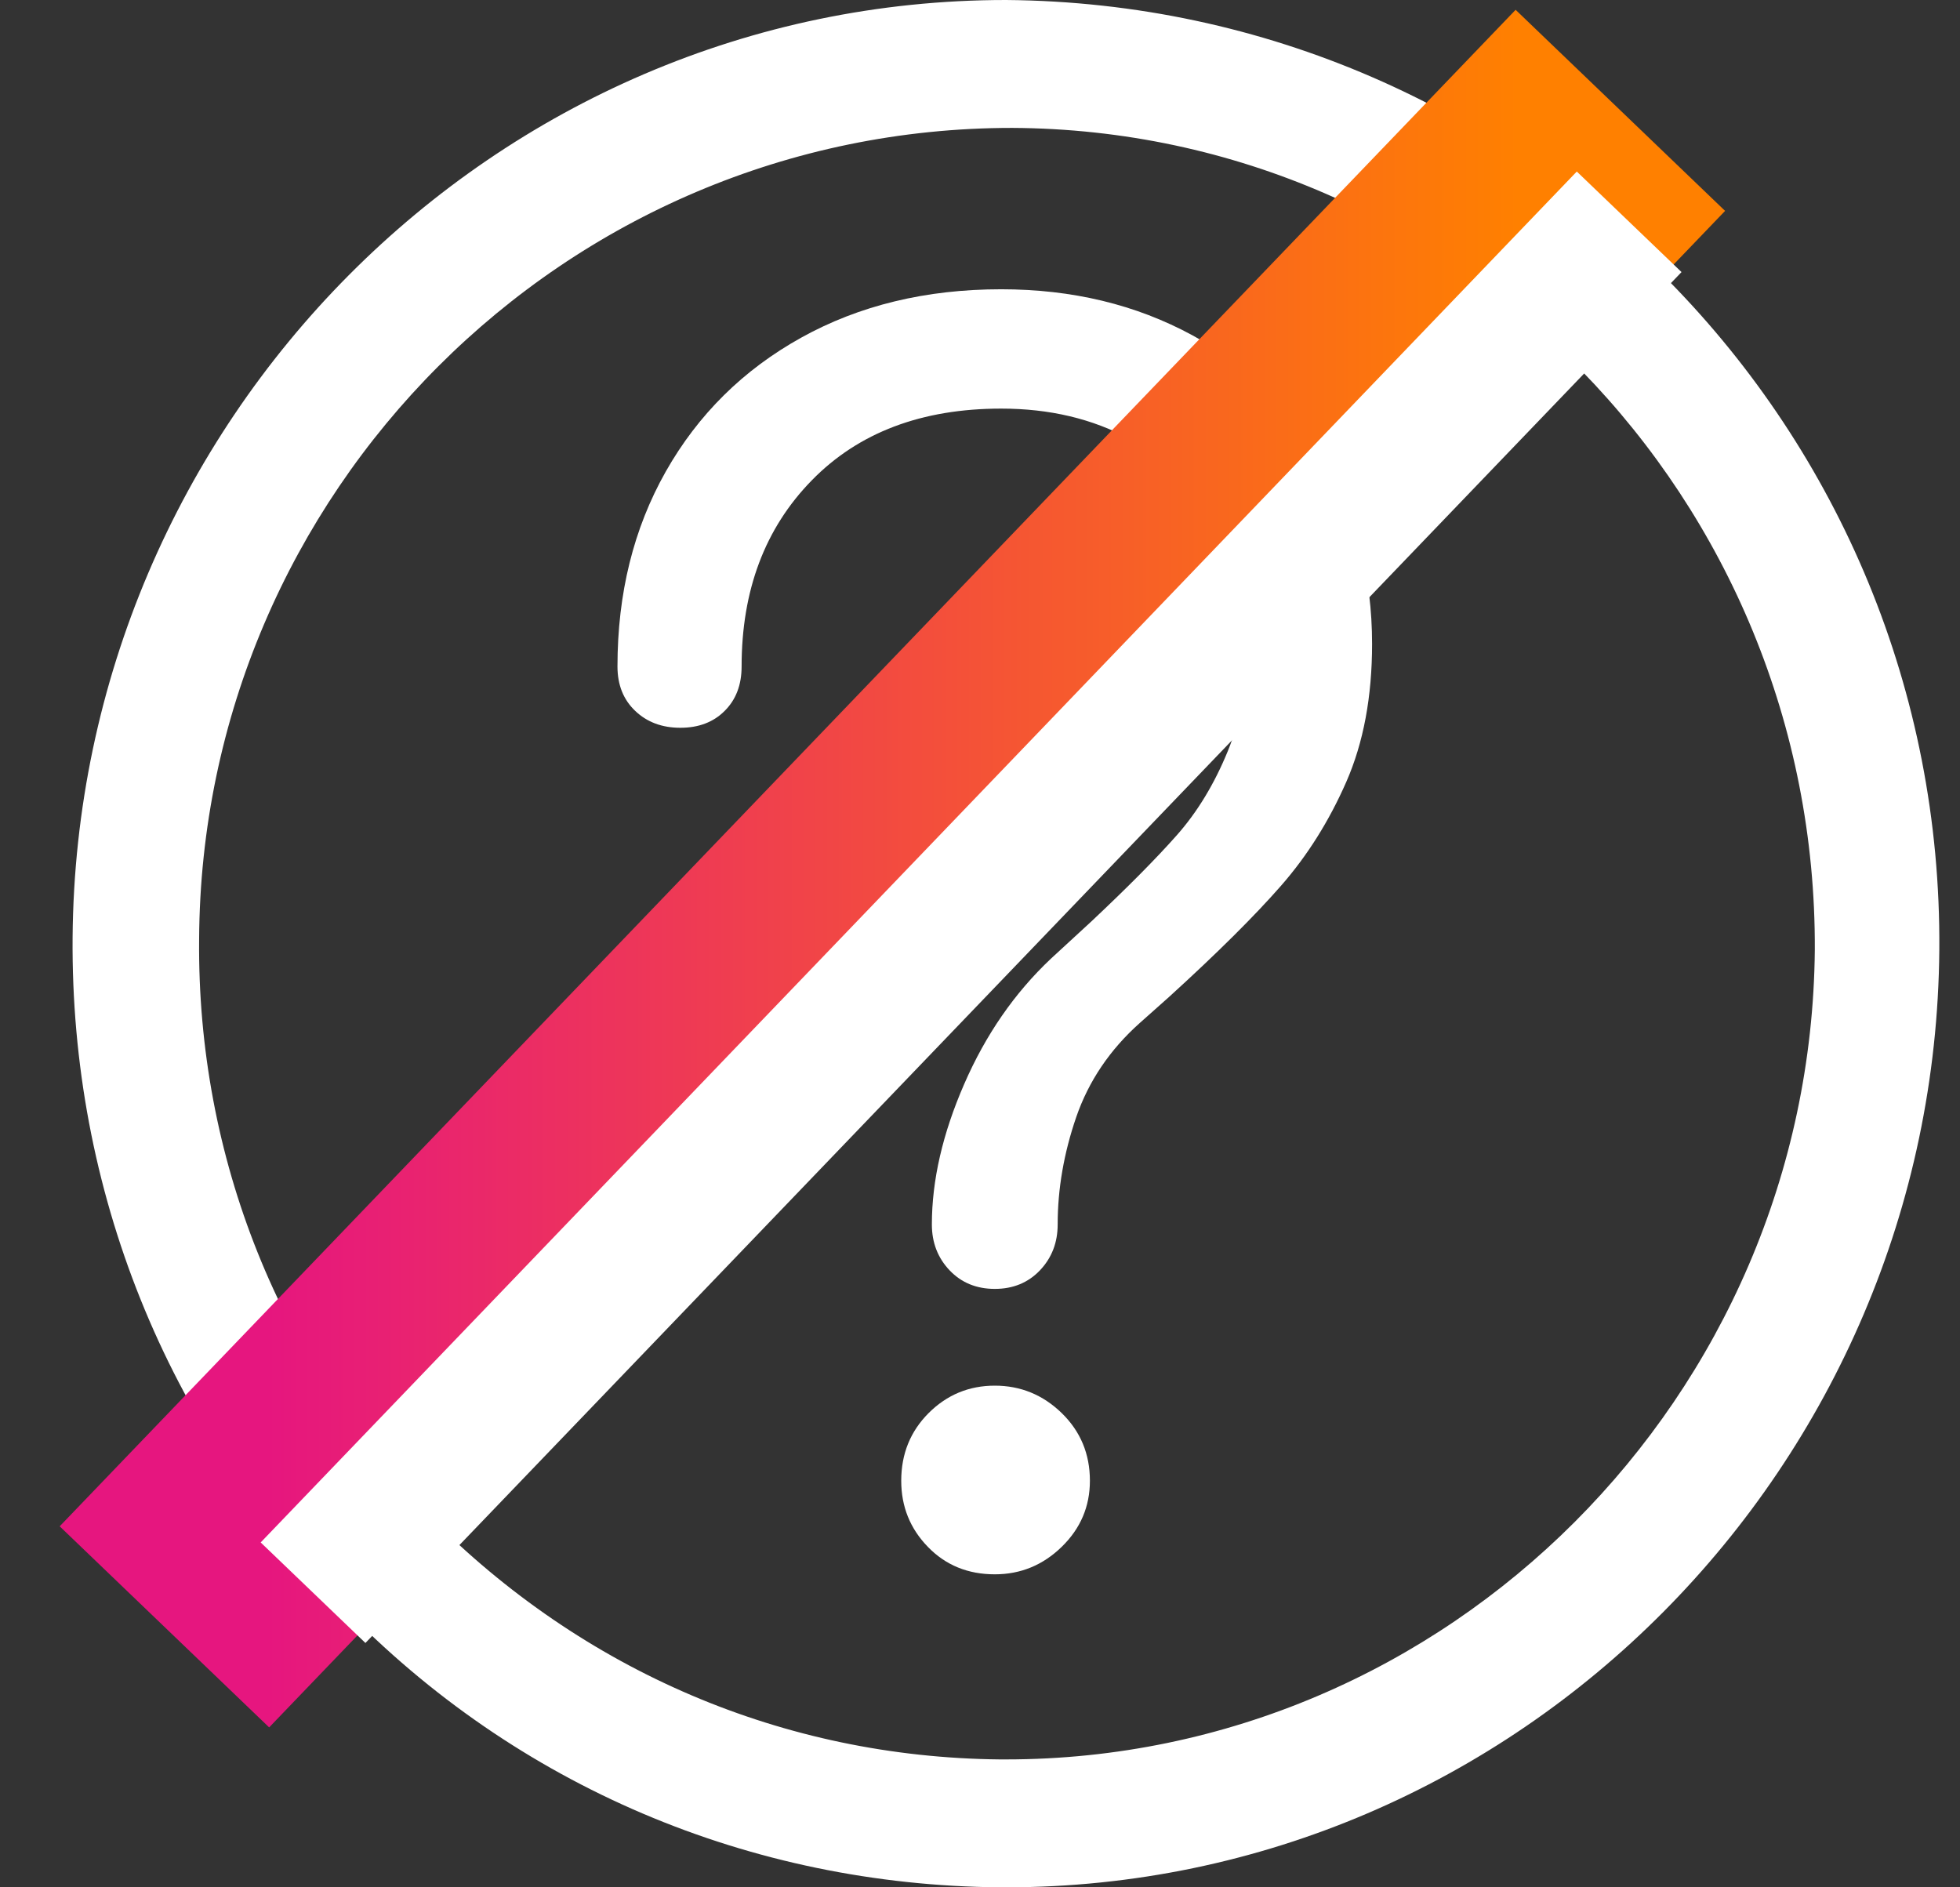 <?xml version="1.0" encoding="UTF-8"?>
<svg width="27px" height="26px" viewBox="0 0 27 26" version="1.1" xmlns="http://www.w3.org/2000/svg" xmlns:xlink="http://www.w3.org/1999/xlink">
    <rect x="0" y="0" width="27" height="26" fill="#333333" stroke="none"/>
    <!-- Generator: Sketch 50.2 (55047) - http://www.bohemiancoding.com/sketch -->
    <title>Group 8</title>
    <desc>Created with Sketch.</desc>
    <defs>
        <linearGradient x1="3.061617e-15%" y1="50%" x2="100%" y2="50%" id="linearGradient-1">
            <stop stop-color="#E6167F" offset="0%"></stop>
            <stop stop-color="#FF8000" offset="100%"></stop>
        </linearGradient>
    </defs>
    <g id="Page-1" stroke="none" stroke-width="1" fill="none" fill-rule="evenodd">
        <g id="Features-2" transform="translate(-527, -1038)">
            <g id="Group-8" transform="translate(528, 1038)">
                <path d="M12.858,24.238 L12.772,24.238 C9.8,24.209 7.029,23.024 4.915,20.887 C2.858,18.778 1.715,15.947 1.743,12.942 C1.772,6.789 6.772,1.762 12.943,1.762 C19.086,1.791 24.029,6.876 24,13.087 C23.943,19.24 18.943,24.238 12.858,24.238 M12.858,0 C5.8,0 0.058,5.807 0,12.913 C-0.028,16.38 1.286,19.673 3.715,22.129 C6.115,24.613 9.343,25.971 12.772,26 L12.858,26 C19.915,26 25.658,20.193 25.715,13.087 C25.772,5.922 20.029,0.058 12.858,0" id="Fill-1" fill="#FFFFFF"></path>
                <path d="M16.191,8.783 C16.191,8.205 16.05,7.676 15.769,7.194 C15.487,6.713 15.088,6.332 14.569,6.051 C14.051,5.769 13.459,5.629 12.792,5.629 C11.697,5.629 10.827,5.958 10.183,6.617 C9.538,7.276 9.216,8.131 9.216,9.182 C9.216,9.434 9.139,9.638 8.983,9.793 C8.828,9.949 8.624,10.026 8.372,10.026 C8.121,10.026 7.913,9.949 7.75,9.793 C7.587,9.638 7.506,9.434 7.506,9.182 C7.506,8.175 7.728,7.28 8.172,6.495 C8.617,5.71 9.238,5.095 10.038,4.651 C10.838,4.207 11.756,3.985 12.792,3.985 C13.77,3.985 14.647,4.196 15.424,4.618 C16.202,5.04 16.809,5.621 17.246,6.362 C17.683,7.102 17.901,7.939 17.901,8.871 C17.901,9.597 17.783,10.23 17.546,10.771 C17.309,11.311 17.009,11.789 16.646,12.203 C16.283,12.618 15.769,13.129 15.102,13.736 L14.703,14.091 C14.288,14.461 13.996,14.895 13.825,15.391 C13.655,15.887 13.57,16.379 13.57,16.868 C13.57,17.119 13.488,17.33 13.325,17.501 C13.163,17.671 12.955,17.756 12.704,17.756 C12.452,17.756 12.244,17.671 12.082,17.501 C11.919,17.33 11.837,17.119 11.837,16.868 C11.837,16.261 11.985,15.616 12.282,14.935 C12.578,14.254 12.977,13.677 13.481,13.203 L14.036,12.692 C14.54,12.218 14.932,11.822 15.213,11.504 C15.495,11.185 15.728,10.8 15.913,10.349 C16.098,9.897 16.191,9.375 16.191,8.783 Z M12.704,19.089 C13.059,19.089 13.366,19.215 13.625,19.466 C13.884,19.718 14.014,20.029 14.014,20.399 C14.014,20.755 13.884,21.058 13.625,21.31 C13.366,21.562 13.059,21.688 12.704,21.688 C12.333,21.688 12.026,21.562 11.782,21.31 C11.537,21.058 11.415,20.755 11.415,20.399 C11.415,20.029 11.541,19.718 11.793,19.466 C12.045,19.215 12.348,19.089 12.704,19.089 Z" id="?" fill="#FFFFFF"></path>
                <path d="M19.936,2.963 L2.65,20.969" id="Line" stroke="url(#linearGradient-1)" stroke-width="4" stroke-linecap="square"></path>
                <path d="M20.75,3.777 L4.005,21.22" id="Line" stroke="#FFFFFF" stroke-width="2" stroke-linecap="square"></path>
            </g>
        </g>
    </g>
</svg>